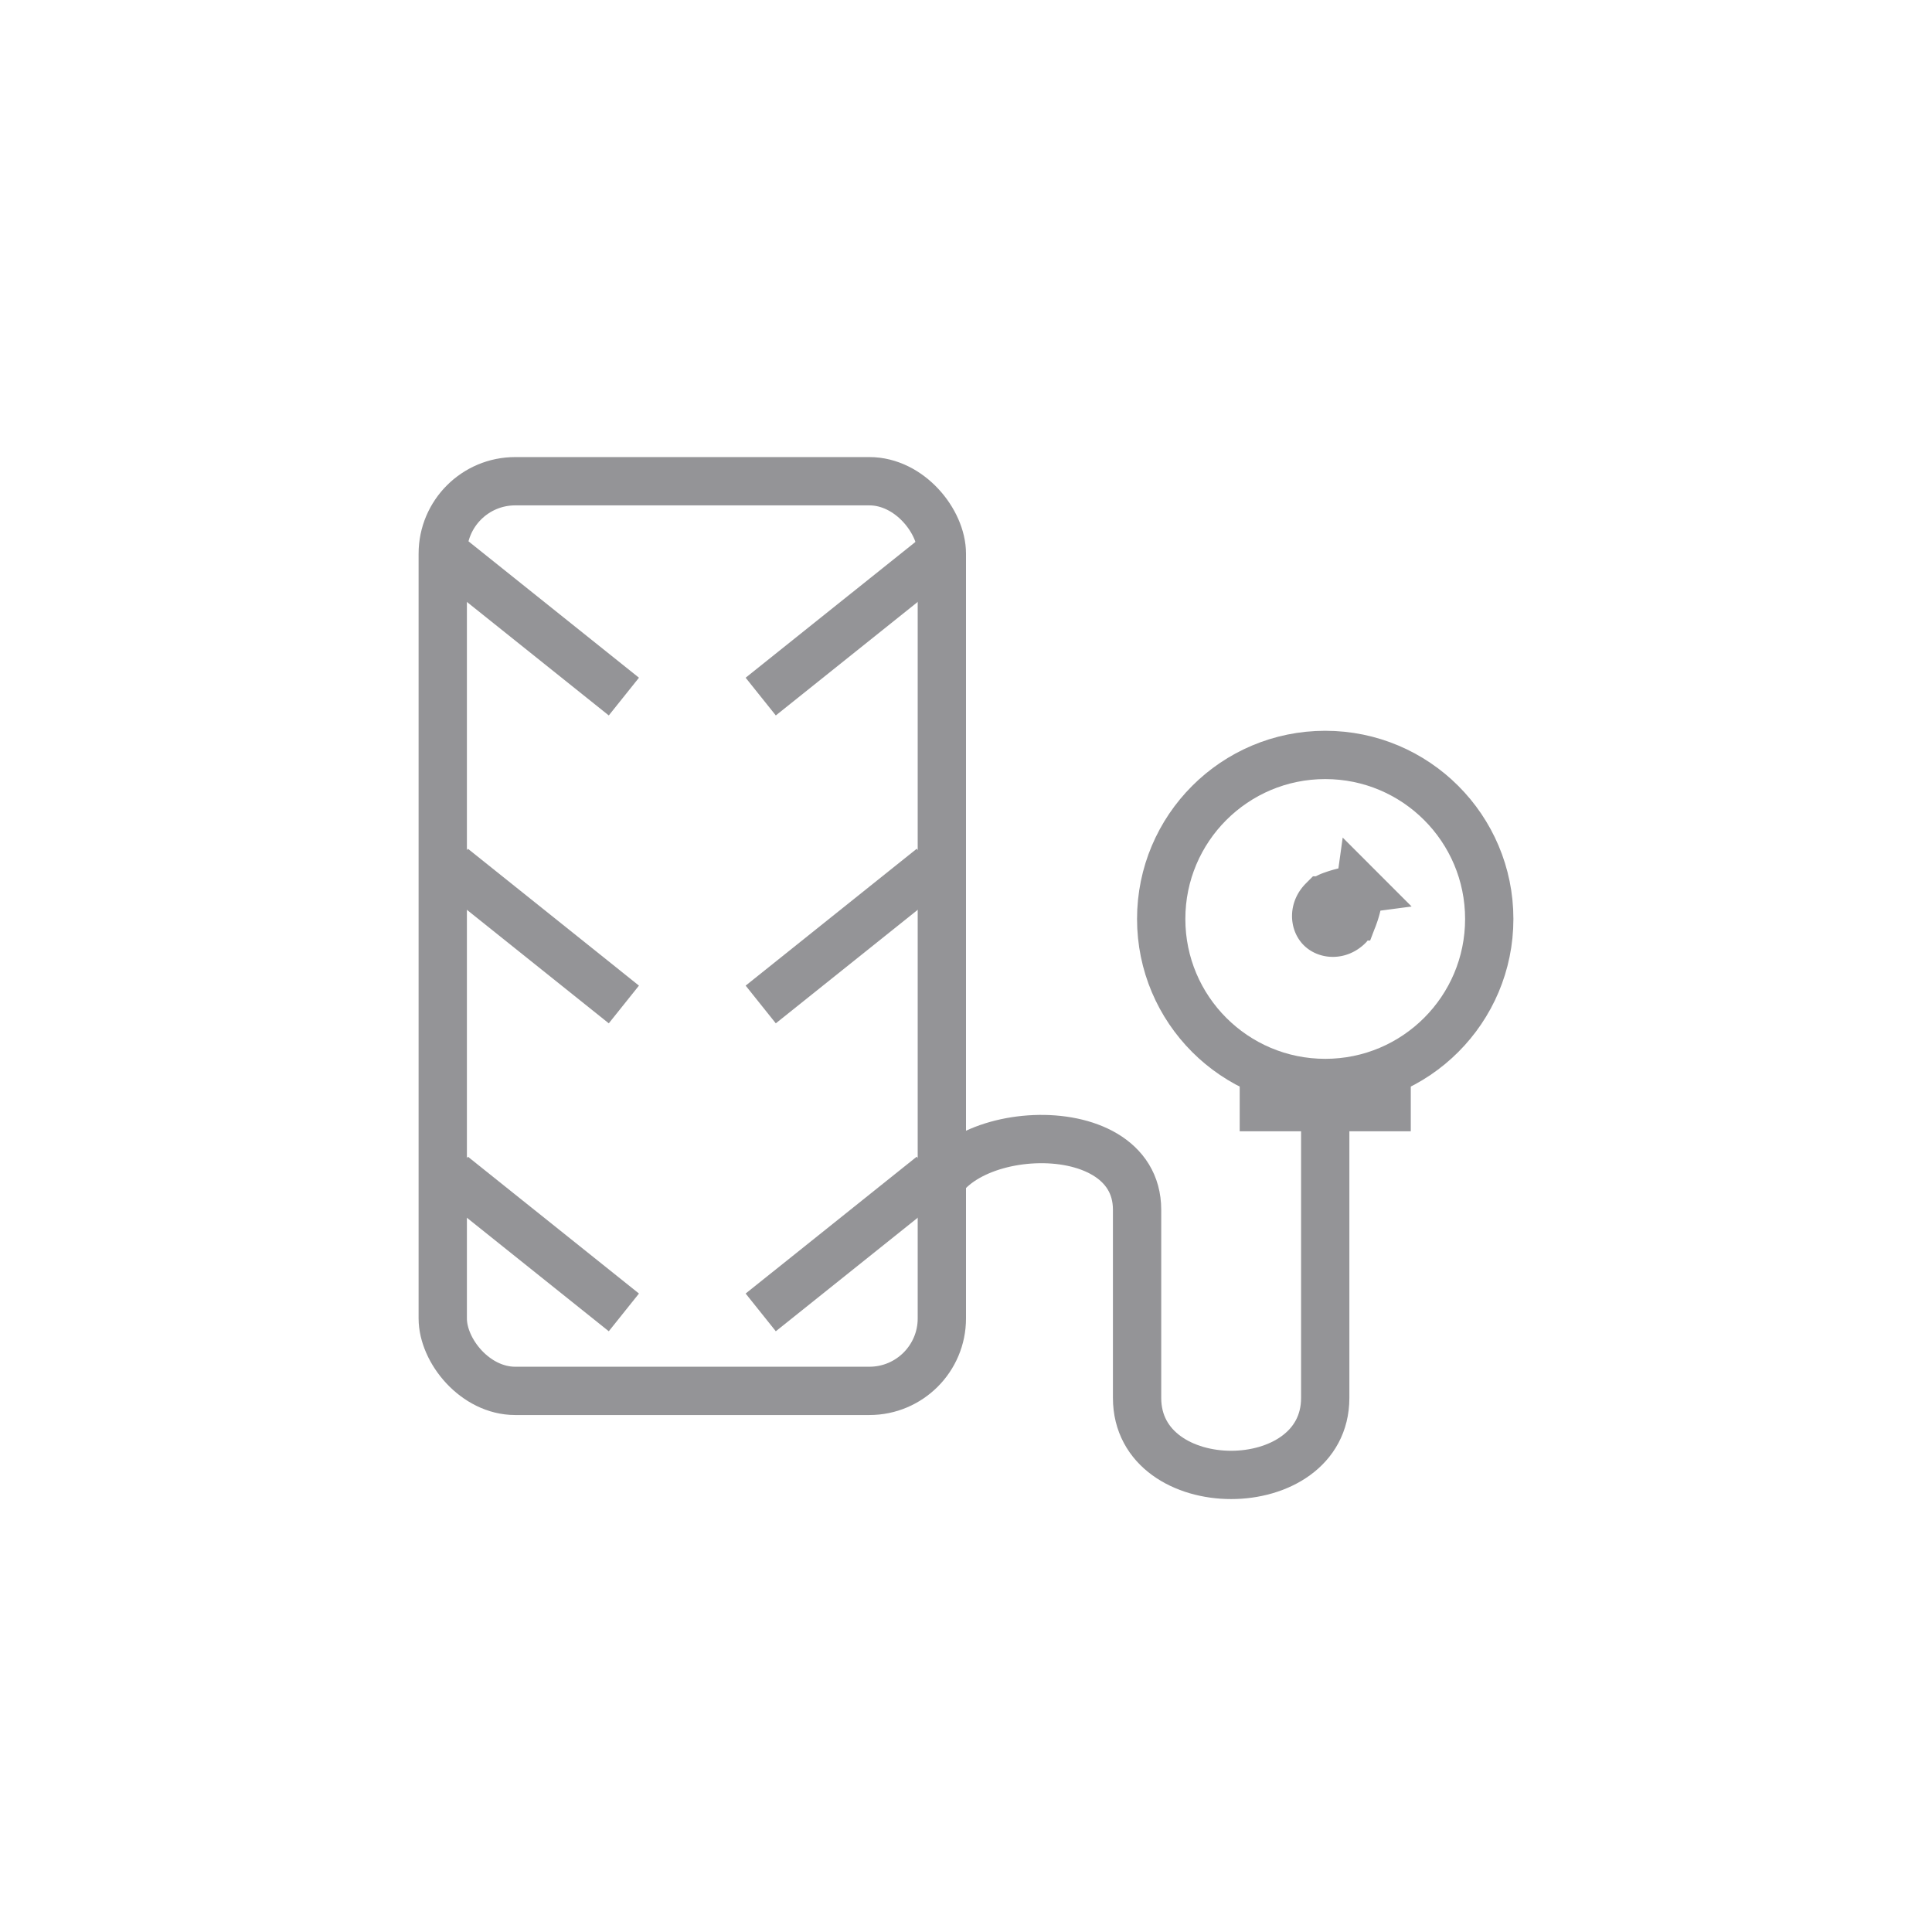 <svg width="60" height="60" viewBox="0 0 60 60" fill="none" xmlns="http://www.w3.org/2000/svg">
    <rect x="13.75" y="14.945" width="15.5" height="28.25" rx="2.25" stroke="#949497" stroke-width="1.5"/>
    <path d="m14.063 17.383 5.312 4.25M28.938 17.383l-5.313 4.25M14.063 26.945l5.312 4.25M28.938 26.945l-5.313 4.25M14.063 36.508l5.312 4.25M28.938 36.508l-5.313 4.25M28.938 37.57c0-2.656 6.375-3.187 6.375 0v5.844c0 3.188 5.843 3.188 5.843 0v-9.031M38.5 34.383H43.813" stroke="#949497" stroke-width="1.5" stroke-linejoin="round"/>
    <circle cx="41.156" cy="28.539" r="5.094" stroke="#949497" stroke-width="1.5"/>
    <path d="M42.234 27.608a6.015 6.015 0 0 1-.041.254c-.041.221-.093.427-.158.597a.9.9 0 0 1-.159.296c-.291.291-.674.251-.858.068-.182-.183-.221-.568.068-.858a.9.9 0 0 1 .294-.158c.17-.064.377-.117.598-.158.087-.016.173-.03.256-.041z" fill="#000" stroke="#949497" stroke-width="1.5"/>
</svg>
